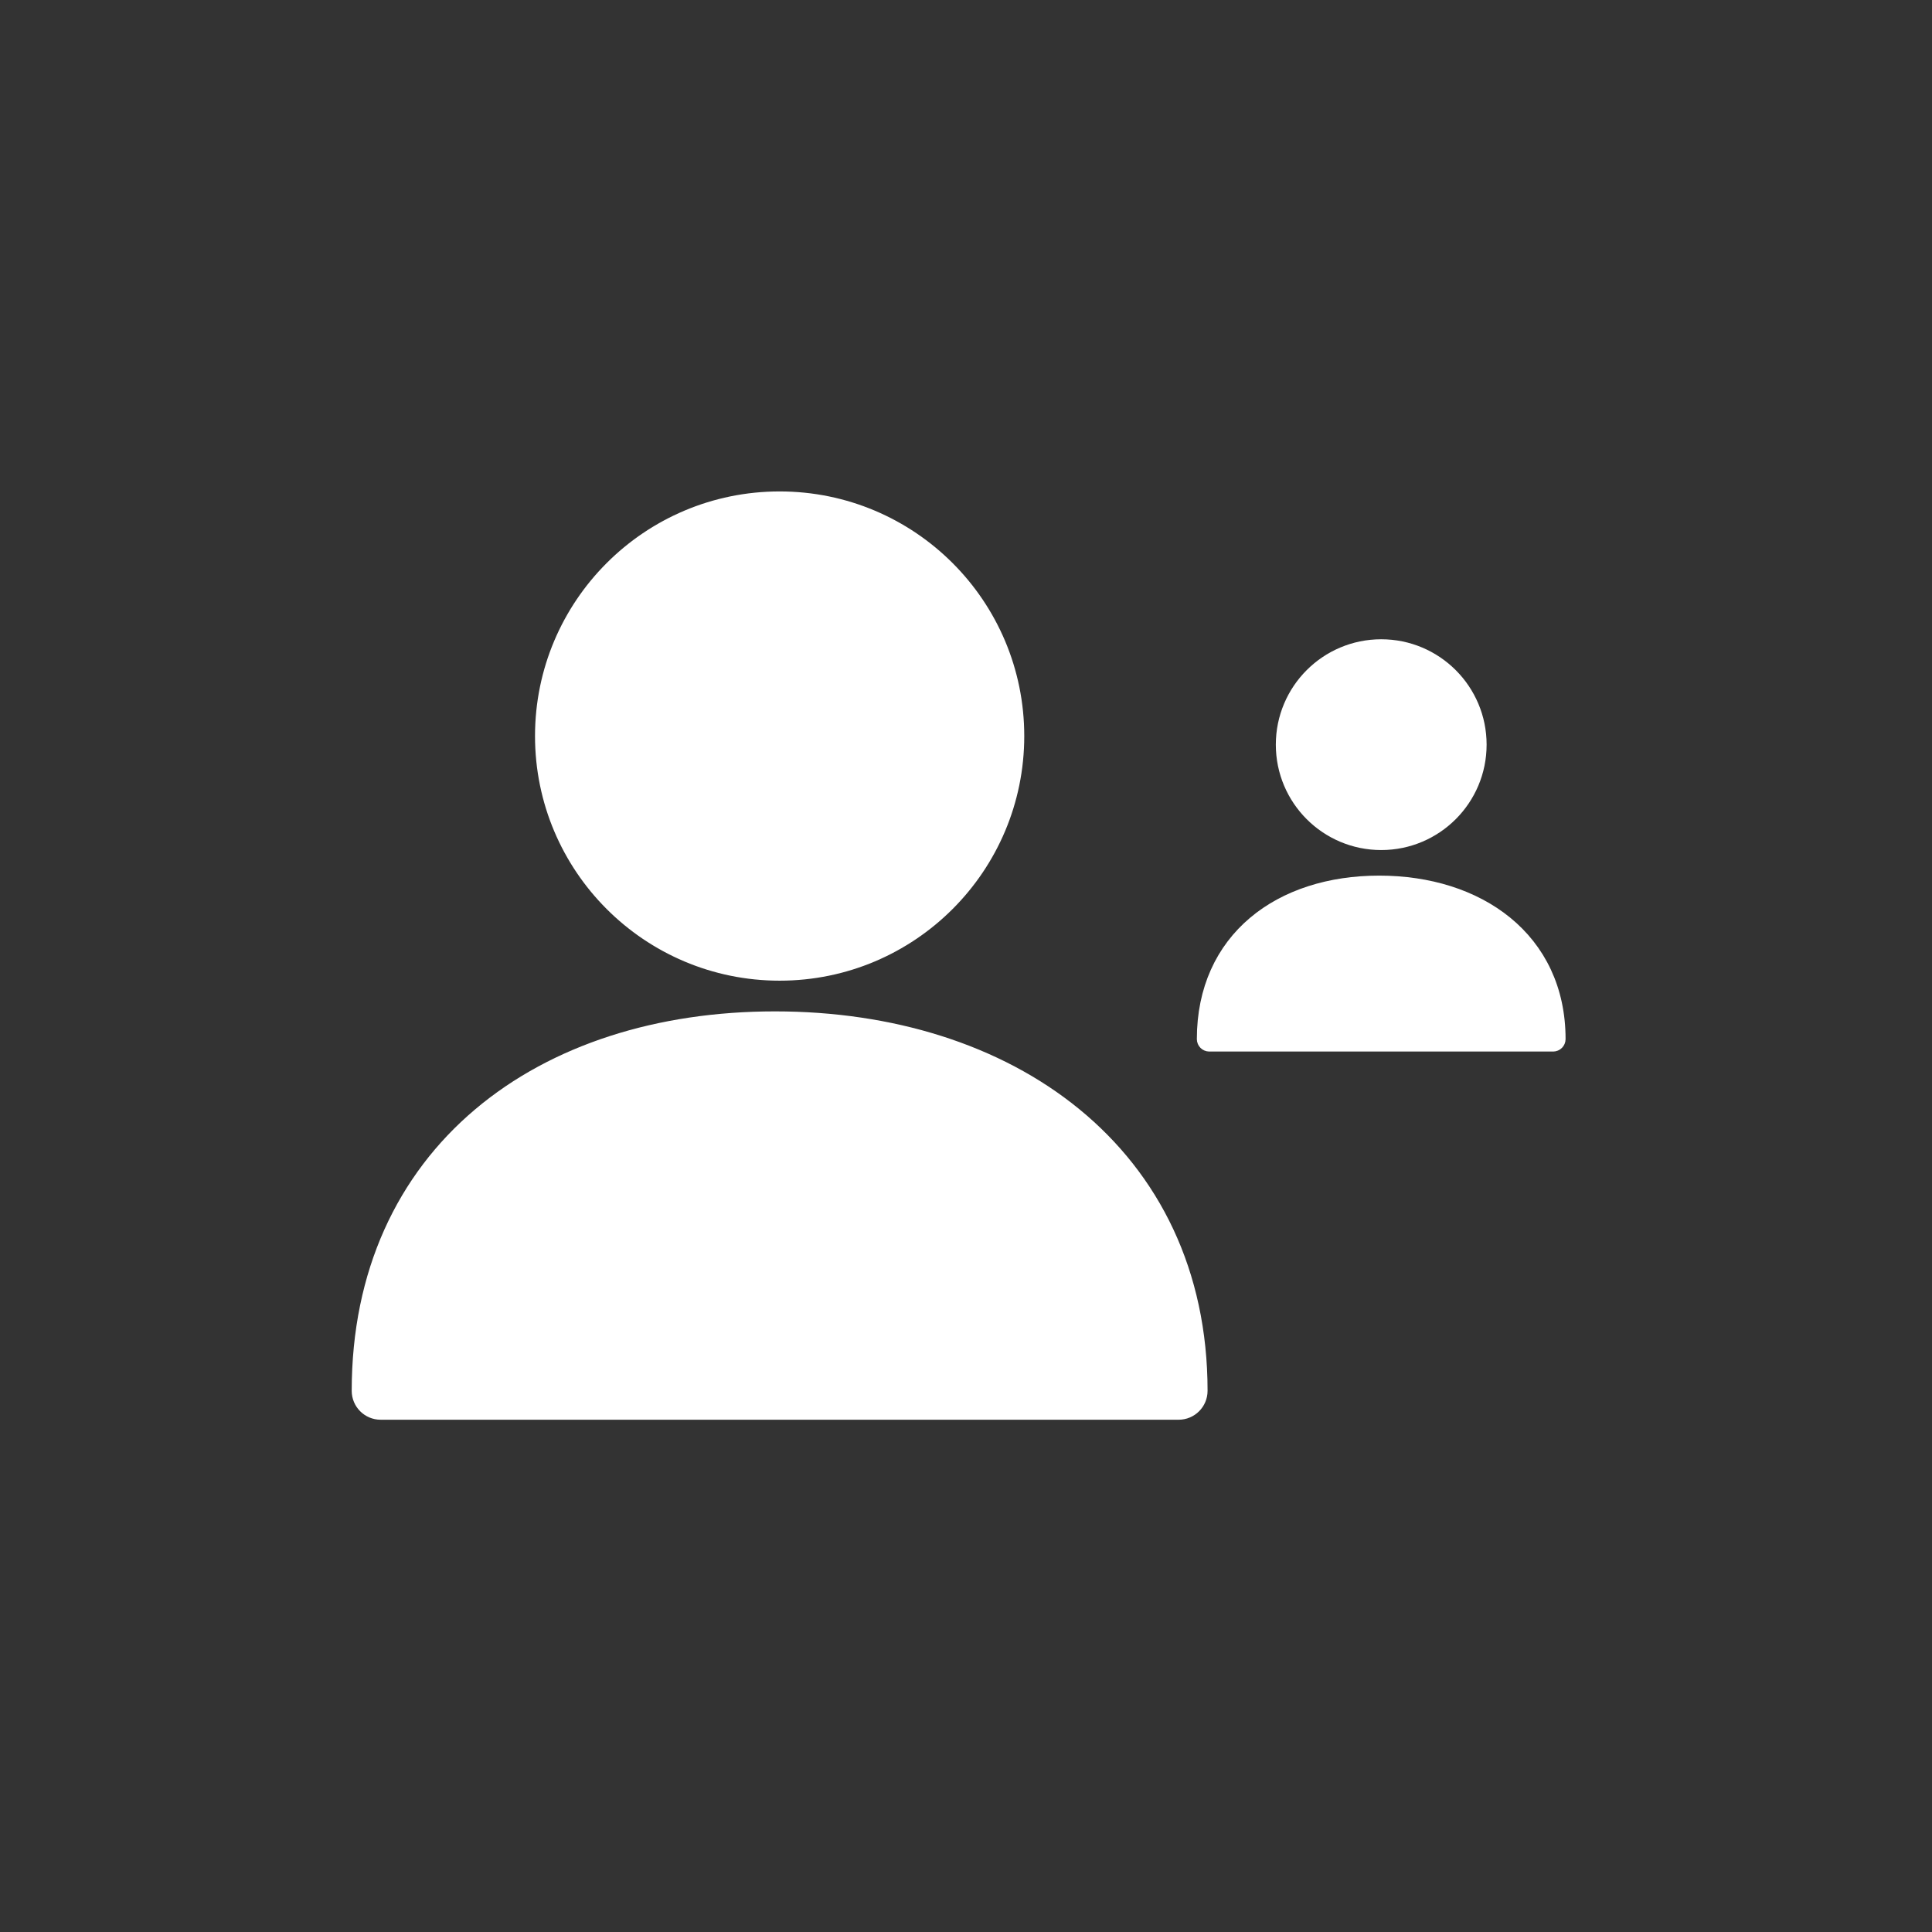 <svg width="802" height="802" viewBox="0 0 802 802" fill="none" xmlns="http://www.w3.org/2000/svg">
<rect x="0" y="0" width="802" height="802" fill="#333333" stroke="none"/>
<circle cx="323.638" cy="305.546" r="95.546" fill="white" stroke="white" stroke-width="12" stroke-miterlimit="4.139" stroke-linejoin="round"/>
<path d="M489.277 583.349C492.59 583.349 495.277 580.663 495.277 577.349C495.277 529.055 475.877 490.958 444.198 465.049C412.65 439.247 369.325 425.838 321.723 425.838C274.114 425.838 231.706 439.253 201.091 465.11C170.357 491.067 152 529.165 152 577.349C152 580.663 154.686 583.349 158 583.349V577.349C158 583.349 158 583.349 158.001 583.349H158.003H158.007H158.013H158.02H158.029H158.039H158.052H158.065H158.081H158.097H158.116H158.136H158.158H158.181H158.206H158.232H158.26H158.289H158.321H158.353H158.388H158.423H158.461H158.5H158.54H158.582H158.626H158.671H158.718H158.766H158.816H158.868H158.921H158.975H159.031H159.089H159.148H159.209H159.271H159.335H159.4H159.467H159.535H159.605H159.676H159.749H159.823H159.899H159.977H160.056H160.136H160.218H160.301H160.386H160.473H160.561H160.65H160.741H160.833H160.927H161.023H161.119H161.218H161.318H161.419H161.522H161.626H161.732H161.839H161.948H162.058H162.169H162.282H162.397H162.513H162.63H162.749H162.869H162.991H163.114H163.239H163.365H163.492H163.621H163.752H163.884H164.017H164.152H164.288H164.425H164.564H164.705H164.846H164.99H165.134H165.28H165.428H165.576H165.727H165.878H166.031H166.186H166.342H166.499H166.657H166.817H166.979H167.142H167.306H167.471H167.638H167.806H167.976H168.147H168.32H168.493H168.668H168.845H169.023H169.202H169.383H169.565H169.748H169.932H170.118H170.306H170.494H170.684H170.876H171.068H171.262H171.458H171.654H171.852H172.052H172.252H172.454H172.658H172.862H173.068H173.276H173.484H173.694H173.905H174.118H174.331H174.546H174.763H174.98H175.199H175.42H175.641H175.864H176.088H176.314H176.54H176.768H176.997H177.228H177.46H177.693H177.927H178.163H178.4H178.638H178.877H179.118H179.36H179.603H179.847H180.093H180.34H180.588H180.837H181.088H181.34H181.593H181.847H182.102H182.359H182.617H182.876H183.137H183.399H183.661H183.926H184.191H184.457H184.725H184.994H185.264H185.536H185.808H186.082H186.357H186.633H186.91H187.189H187.469H187.749H188.032H188.315H188.599H188.885H189.172H189.46H189.749H190.039H190.331H190.623H190.917H191.212H191.508H191.805H192.104H192.403H192.704H193.006H193.309H193.613H193.918H194.225H194.532H194.841H195.151H195.462H195.774H196.087H196.402H196.717H197.034H197.351H197.67H197.99H198.311H198.633H198.957H199.281H199.607H199.933H200.261H200.589H200.919H201.25H201.582H201.915H202.25H202.585H202.921H203.259H203.597H203.937H204.277H204.619H204.962H205.306H205.651H205.997H206.344H206.692H207.041H207.391H207.743H208.095H208.448H208.803H209.158H209.515H209.872H210.231H210.59H210.951H211.312H211.675H212.039H212.403H212.769H213.136H213.504H213.873H214.242H214.613H214.985H215.358H215.732H216.106H216.482H216.859H217.237H217.616H217.995H218.376H218.758H219.141H219.524H219.909H220.295H220.681H221.069H221.458H221.847H222.238H222.629H223.022H223.415H223.809H224.205H224.601H224.998H225.396H225.795H226.196H226.597H226.998H227.401H227.805H228.21H228.616H229.022H229.43H229.838H230.248H230.658H231.069H231.481H231.894H232.308H232.723H233.139H233.556H233.973H234.392H234.811H235.231H235.653H236.075H236.498H236.922H237.346H237.772H238.198H238.626H239.054H239.483H239.913H240.344H240.776H241.209H241.642H242.076H242.512H242.948H243.385H243.822H244.261H244.7H245.141H245.582H246.024H246.467H246.91H247.355H247.8H248.247H248.694H249.141H249.59H250.04H250.49H250.941H251.393H251.846H252.299H252.754H253.209H253.665H254.122H254.579H255.038H255.497H255.957H256.418H256.879H257.342H257.805H258.269H258.734H259.199H259.666H260.133H260.6H261.069H261.538H262.009H262.48H262.951H263.424H263.897H264.371H264.846H265.321H265.797H266.274H266.752H267.23H267.71H268.189H268.67H269.152H269.634H270.117H270.6H271.084H271.57H272.055H272.542H273.029H273.517H274.006H274.495H274.985H275.476H275.967H276.459H276.952H277.446H277.94H278.435H278.931H279.427H279.924H280.422H280.92H281.419H281.919H282.419H282.921H283.422H283.925H284.428H284.932H285.436H285.941H286.447H286.954H287.461H287.968H288.477H288.986H289.495H290.006H290.517H291.028H291.541H292.054H292.567H293.081H293.596H294.111H294.627H295.144H295.661H296.179H296.698H297.217H297.737H298.257H298.778H299.299H299.822H300.344H300.868H301.392H301.916H302.441H302.967H303.494H304.02H304.548H305.076H305.605H306.134H306.664H307.194H307.725H308.257H308.789H309.321H309.855H310.388H310.923H311.458H311.993H312.529H313.066H313.603H314.14H314.679H315.217H315.757H316.296H316.837H317.378H317.919H318.461H319.003H319.546H320.09H320.634H321.178H321.723H322.269H322.813H323.357H323.901H324.445H324.988H325.53H326.072H326.614H327.155H327.696H328.236H328.776H329.315H329.854H330.392H330.93H331.468H332.005H332.541H333.077H333.613H334.148H334.683H335.217H335.75H336.284H336.816H337.348H337.88H338.411H338.942H339.472H340.002H340.531H341.06H341.588H342.115H342.642H343.169H343.695H344.22H344.745H345.27H345.794H346.317H346.84H347.362H347.884H348.405H348.926H349.446H349.965H350.484H351.003H351.521H352.038H352.555H353.071H353.587H354.102H354.616H355.13H355.643H356.156H356.668H357.179H357.69H358.201H358.71H359.219H359.728H360.236H360.743H361.25H361.756H362.261H362.766H363.27H363.774H364.277H364.779H365.281H365.782H366.283H366.782H367.282H367.78H368.278H368.775H369.272H369.768H370.263H370.758H371.252H371.745H372.238H372.73H373.221H373.712H374.201H374.691H375.179H375.667H376.154H376.641H377.127H377.612H378.096H378.58H379.063H379.546H380.027H380.508H380.988H381.468H381.947H382.425H382.902H383.379H383.855H384.33H384.804H385.278H385.751H386.223H386.695H387.166H387.636H388.105H388.574H389.041H389.508H389.975H390.44H390.905H391.369H391.832H392.295H392.756H393.217H393.677H394.137H394.595H395.053H395.51H395.966H396.421H396.876H397.33H397.783H398.235H398.687H399.137H399.587H400.036H400.484H400.931H401.378H401.824H402.268H402.712H403.156H403.598H404.04H404.48H404.92H405.359H405.797H406.235H406.671H407.107H407.542H407.975H408.409H408.841H409.272H409.702H410.132H410.561H410.989H411.416H411.842H412.267H412.691H413.115H413.537H413.959H414.38H414.799H415.218H415.636H416.054H416.47H416.885H417.299H417.713H418.126H418.537H418.948H419.358H419.767H420.175H420.582H420.988H421.393H421.797H422.2H422.603H423.004H423.405H423.804H424.202H424.6H424.997H425.392H425.787H426.181H426.573H426.965H427.356H427.746H428.135H428.522H428.909H429.295H429.68H430.064H430.447H430.829H431.21H431.59H431.968H432.346H432.723H433.099H433.474H433.848H434.22H434.592H434.963H435.333H435.701H436.069H436.436H436.801H437.166H437.529H437.892H438.253H438.614H438.973H439.331H439.689H440.045H440.4H440.754H441.107H441.459H441.809H442.159H442.508H442.855H443.202H443.547H443.892H444.235H444.577H444.918H445.258H445.597H445.935H446.271H446.607H446.941H447.274H447.607H447.938H448.268H448.596H448.924H449.251H449.576H449.901H450.224H450.546H450.867H451.186H451.505H451.823H452.139H452.454H452.768H453.081H453.393H453.703H454.012H454.321H454.628H454.934H455.238H455.542H455.844H456.145H456.445H456.744H457.042H457.338H457.633H457.927H458.22H458.511H458.802H459.091H459.379H459.666H459.951H460.236H460.519H460.801H461.081H461.361H461.639H461.916H462.192H462.466H462.739H463.011H463.282H463.552H463.82H464.087H464.353H464.617H464.88H465.142H465.403H465.663H465.921H466.178H466.433H466.688H466.941H467.193H467.443H467.692H467.94H468.187H468.432H468.676H468.919H469.16H469.401H469.639H469.877H470.113H470.348H470.582H470.814H471.045H471.274H471.503H471.73H471.955H472.179H472.402H472.624H472.844H473.063H473.281H473.497H473.712H473.925H474.138H474.348H474.558H474.766H474.973H475.178H475.382H475.584H475.786H475.985H476.184H476.381H476.577H476.771H476.964H477.155H477.345H477.534H477.721H477.907H478.092H478.275H478.456H478.637H478.815H478.993H479.169H479.343H479.517H479.688H479.859H480.027H480.195H480.361H480.525H480.688H480.85H481.01H481.169H481.326H481.482H481.636H481.789H481.94H482.09H482.239H482.386H482.531H482.676H482.818H482.959H483.099H483.237H483.374H483.509H483.642H483.775H483.905H484.034H484.162H484.288H484.413H484.536H484.657H484.777H484.896H485.013H485.129H485.243H485.355H485.466H485.575H485.683H485.789H485.894H485.997H486.099H486.199H486.298H486.395H486.49H486.584H486.677H486.767H486.857H486.944H487.03H487.115H487.198H487.279H487.359H487.437H487.513H487.588H487.662H487.734H487.804H487.872H487.939H488.005H488.069H488.131H488.191H488.25H488.308H488.363H488.417H488.47H488.521H488.57H488.617H488.663H488.708H488.75H488.791H488.831H488.868H488.905H488.939H488.972H489.003H489.032H489.06H489.086H489.111H489.133H489.155H489.174H489.192H489.208H489.222H489.235H489.246H489.255H489.263H489.269H489.273H489.276C489.276 583.349 489.277 583.349 489.277 577.349V583.349Z" fill="white" stroke="white" stroke-width="12" stroke-miterlimit="4.139" stroke-linejoin="round"/>
<circle cx="573.362" cy="309.118" r="41.164" fill="white" stroke="white" stroke-width="5.17" stroke-miterlimit="4.139" stroke-linejoin="round"/>
<path d="M644.723 433.926C646.151 433.926 647.308 432.769 647.308 431.341C647.308 410.535 638.95 394.121 625.302 382.959C611.711 371.843 593.045 366.066 572.537 366.066C552.025 366.066 533.754 371.845 520.565 382.985C507.324 394.169 499.415 410.582 499.415 431.341C499.415 432.769 500.572 433.926 502 433.926V431.341C502 433.926 502 433.926 502 433.926H502.001H502.003H502.006H502.009H502.013H502.017H502.022H502.028H502.035H502.042H502.05H502.059H502.068H502.078H502.089H502.1H502.112H502.125H502.138H502.152H502.167H502.182H502.199H502.215H502.233H502.251H502.27H502.289H502.309H502.33H502.352H502.374H502.397H502.42H502.444H502.469H502.495H502.521H502.547H502.575H502.603H502.632H502.661H502.691H502.722H502.753H502.786H502.818H502.852H502.886H502.92H502.956H502.991H503.028H503.065H503.103H503.142H503.181H503.221H503.261H503.302H503.344H503.386H503.429H503.473H503.517H503.562H503.608H503.654H503.701H503.748H503.796H503.845H503.894H503.944H503.995H504.046H504.098H504.15H504.203H504.257H504.311H504.366H504.422H504.478H504.535H504.592H504.65H504.709H504.768H504.828H504.889H504.95H505.011H505.074H505.136H505.2H505.264H505.329H505.394H505.46H505.527H505.594H505.662H505.73H505.799H505.868H505.938H506.009H506.08H506.152H506.225H506.298H506.372H506.446H506.521H506.596H506.672H506.749H506.826H506.904H506.982H507.061H507.141H507.221H507.302H507.383H507.465H507.547H507.63H507.714H507.798H507.883H507.968H508.054H508.14H508.227H508.315H508.403H508.492H508.581H508.671H508.761H508.852H508.944H509.036H509.129H509.222H509.316H509.41H509.505H509.6H509.696H509.793H509.89H509.988H510.086H510.185H510.284H510.384H510.484H510.585H510.687H510.789H510.891H510.994H511.098H511.202H511.307H511.412H511.518H511.625H511.731H511.839H511.947H512.055H512.164H512.274H512.384H512.495H512.606H512.717H512.83H512.942H513.056H513.169H513.284H513.399H513.514H513.63H513.746H513.863H513.981H514.098H514.217H514.336H514.455H514.575H514.696H514.817H514.938H515.06H515.183H515.306H515.43H515.554H515.678H515.803H515.929H516.055H516.182H516.309H516.436H516.564H516.693H516.822H516.952H517.082H517.212H517.343H517.475H517.607H517.739H517.872H518.006H518.14H518.274H518.409H518.545H518.68H518.817H518.954H519.091H519.229H519.367H519.506H519.645H519.785H519.925H520.066H520.207H520.349H520.491H520.633H520.776H520.92H521.064H521.208H521.353H521.499H521.645H521.791H521.938H522.085H522.233H522.381H522.529H522.678H522.828H522.978H523.128H523.279H523.431H523.582H523.735H523.887H524.04H524.194H524.348H524.502H524.657H524.813H524.969H525.125H525.281H525.439H525.596H525.754H525.913H526.071H526.231H526.391H526.551H526.711H526.872H527.034H527.196H527.358H527.521H527.684H527.848H528.012H528.176H528.341H528.506H528.672H528.838H529.005H529.172H529.339H529.507H529.675H529.844H530.013H530.183H530.353H530.523H530.694H530.865H531.036H531.208H531.381H531.553H531.726H531.9H532.074H532.248H532.423H532.598H532.774H532.95H533.126H533.303H533.48H533.658H533.836H534.014H534.193H534.372H534.552H534.731H534.912H535.092H535.274H535.455H535.637H535.819H536.002H536.185H536.368H536.552H536.736H536.92H537.105H537.291H537.476H537.662H537.849H538.035H538.222H538.41H538.598H538.786H538.975H539.164H539.353H539.543H539.733H539.923H540.114H540.305H540.497H540.689H540.881H541.073H541.266H541.46H541.653H541.847H542.042H542.236H542.431H542.627H542.823H543.019H543.215H543.412H543.609H543.807H544.005H544.203H544.401H544.6H544.799H544.999H545.199H545.399H545.599H545.8H546.002H546.203H546.405H546.607H546.81H547.013H547.216H547.419H547.623H547.828H548.032H548.237H548.442H548.648H548.853H549.06H549.266H549.473H549.68H549.887H550.095H550.303H550.511H550.72H550.929H551.138H551.348H551.558H551.768H551.978H552.189H552.4H552.612H552.824H553.036H553.248H553.461H553.674H553.887H554.1H554.314H554.528H554.743H554.958H555.173H555.388H555.603H555.819H556.036H556.252H556.469H556.686H556.903H557.121H557.339H557.557H557.775H557.994H558.213H558.432H558.652H558.872H559.092H559.312H559.533H559.754H559.975H560.197H560.419H560.641H560.863H561.086H561.308H561.532H561.755H561.979H562.202H562.427H562.651H562.876H563.101H563.326H563.551H563.777H564.003H564.229H564.456H564.683H564.91H565.137H565.365H565.592H565.82H566.049H566.277H566.506H566.735H566.964H567.194H567.423H567.653H567.883H568.114H568.345H568.576H568.807H569.038H569.27H569.502H569.734H569.966H570.199H570.431H570.664H570.898H571.131H571.365H571.599H571.833H572.067H572.302H572.537H572.772H573.006H573.241H573.475H573.709H573.943H574.177H574.41H574.644H574.877H575.11H575.342H575.575H575.807H576.039H576.271H576.503H576.735H576.966H577.197H577.428H577.659H577.89H578.12H578.35H578.58H578.81H579.039H579.268H579.497H579.726H579.955H580.183H580.411H580.639H580.867H581.095H581.322H581.549H581.776H582.003H582.229H582.455H582.681H582.907H583.132H583.358H583.583H583.807H584.032H584.256H584.48H584.704H584.928H585.151H585.374H585.597H585.82H586.042H586.264H586.486H586.708H586.929H587.15H587.371H587.592H587.812H588.032H588.252H588.472H588.691H588.91H589.129H589.347H589.566H589.784H590.002H590.219H590.436H590.653H590.87H591.086H591.303H591.518H591.734H591.949H592.164H592.379H592.594H592.808H593.022H593.236H593.449H593.662H593.875H594.087H594.3H594.512H594.723H594.935H595.146H595.357H595.567H595.777H595.987H596.197H596.406H596.615H596.824H597.032H597.24H597.448H597.656H597.863H598.07H598.276H598.483H598.689H598.894H599.1H599.305H599.509H599.714H599.918H600.122H600.325H600.528H600.731H600.934H601.136H601.338H601.539H601.74H601.941H602.142H602.342H602.542H602.742H602.941H603.14H603.338H603.536H603.734H603.932H604.129H604.326H604.523H604.719H604.915H605.11H605.305H605.5H605.695H605.889H606.082H606.276H606.469H606.662H606.854H607.046H607.238H607.429H607.62H607.811H608.001H608.191H608.38H608.569H608.758H608.947H609.135H609.322H609.51H609.697H609.883H610.069H610.255H610.441H610.626H610.81H610.995H611.179H611.362H611.545H611.728H611.911H612.093H612.274H612.456H612.636H612.817H612.997H613.177H613.356H613.535H613.714H613.892H614.069H614.247H614.424H614.6H614.777H614.952H615.128H615.303H615.477H615.651H615.825H615.998H616.171H616.344H616.516H616.688H616.859H617.03H617.2H617.37H617.54H617.709H617.878H618.046H618.214H618.382H618.549H618.715H618.882H619.047H619.213H619.378H619.542H619.706H619.87H620.033H620.196H620.359H620.52H620.682H620.843H621.004H621.164H621.324H621.483H621.642H621.8H621.958H622.116H622.273H622.429H622.585H622.741H622.896H623.051H623.205H623.359H623.513H623.666H623.818H623.97H624.122H624.273H624.424H624.574H624.724H624.873H625.022H625.17H625.318H625.465H625.612H625.759H625.905H626.05H626.195H626.34H626.484H626.628H626.771H626.913H627.056H627.197H627.338H627.479H627.619H627.759H627.898H628.037H628.175H628.313H628.45H628.587H628.723H628.859H628.994H629.129H629.263H629.397H629.531H629.663H629.796H629.927H630.059H630.189H630.32H630.449H630.579H630.707H630.836H630.963H631.09H631.217H631.343H631.469H631.594H631.719H631.843H631.966H632.089H632.212H632.334H632.455H632.576H632.696H632.816H632.936H633.054H633.173H633.29H633.408H633.524H633.64H633.756H633.871H633.985H634.099H634.213H634.326H634.438H634.55H634.661H634.772H634.882H634.991H635.1H635.209H635.317H635.424H635.531H635.637H635.743H635.848H635.953H636.057H636.16H636.263H636.365H636.467H636.568H636.669H636.769H636.869H636.967H637.066H637.164H637.261H637.357H637.453H637.549H637.644H637.738H637.832H637.925H638.018H638.11H638.201H638.292H638.382H638.472H638.561H638.649H638.737H638.824H638.911H638.997H639.083H639.168H639.252H639.336H639.419H639.501H639.583H639.664H639.745H639.825H639.905H639.983H640.062H640.139H640.216H640.293H640.369H640.444H640.518H640.592H640.666H640.738H640.811H640.882H640.953H641.023H641.093H641.162H641.23H641.298H641.365H641.432H641.498H641.563H641.627H641.691H641.755H641.817H641.879H641.941H642.002H642.062H642.121H642.18H642.238H642.296H642.353H642.409H642.465H642.52H642.574H642.628H642.681H642.733H642.785H642.836H642.886H642.936H642.985H643.034H643.082H643.129H643.175H643.221H643.266H643.311H643.354H643.398H643.44H643.482H643.523H643.563H643.603H643.642H643.681H643.718H643.756H643.792H643.828H643.863H643.897H643.931H643.964H643.996H644.028H644.059H644.089H644.118H644.147H644.175H644.203H644.23H644.256H644.281H644.306H644.33H644.353H644.376H644.398H644.419H644.439H644.459H644.478H644.497H644.514H644.531H644.548H644.563H644.578H644.592H644.605H644.618H644.63H644.641H644.652H644.662H644.671H644.679H644.687H644.694H644.7H644.705H644.71H644.714H644.717H644.72H644.722H644.723C644.723 433.926 644.723 433.926 644.723 431.341V433.926Z" fill="white" stroke="white" stroke-width="5.17" stroke-miterlimit="4.139" stroke-linejoin="round"/>
</svg>

